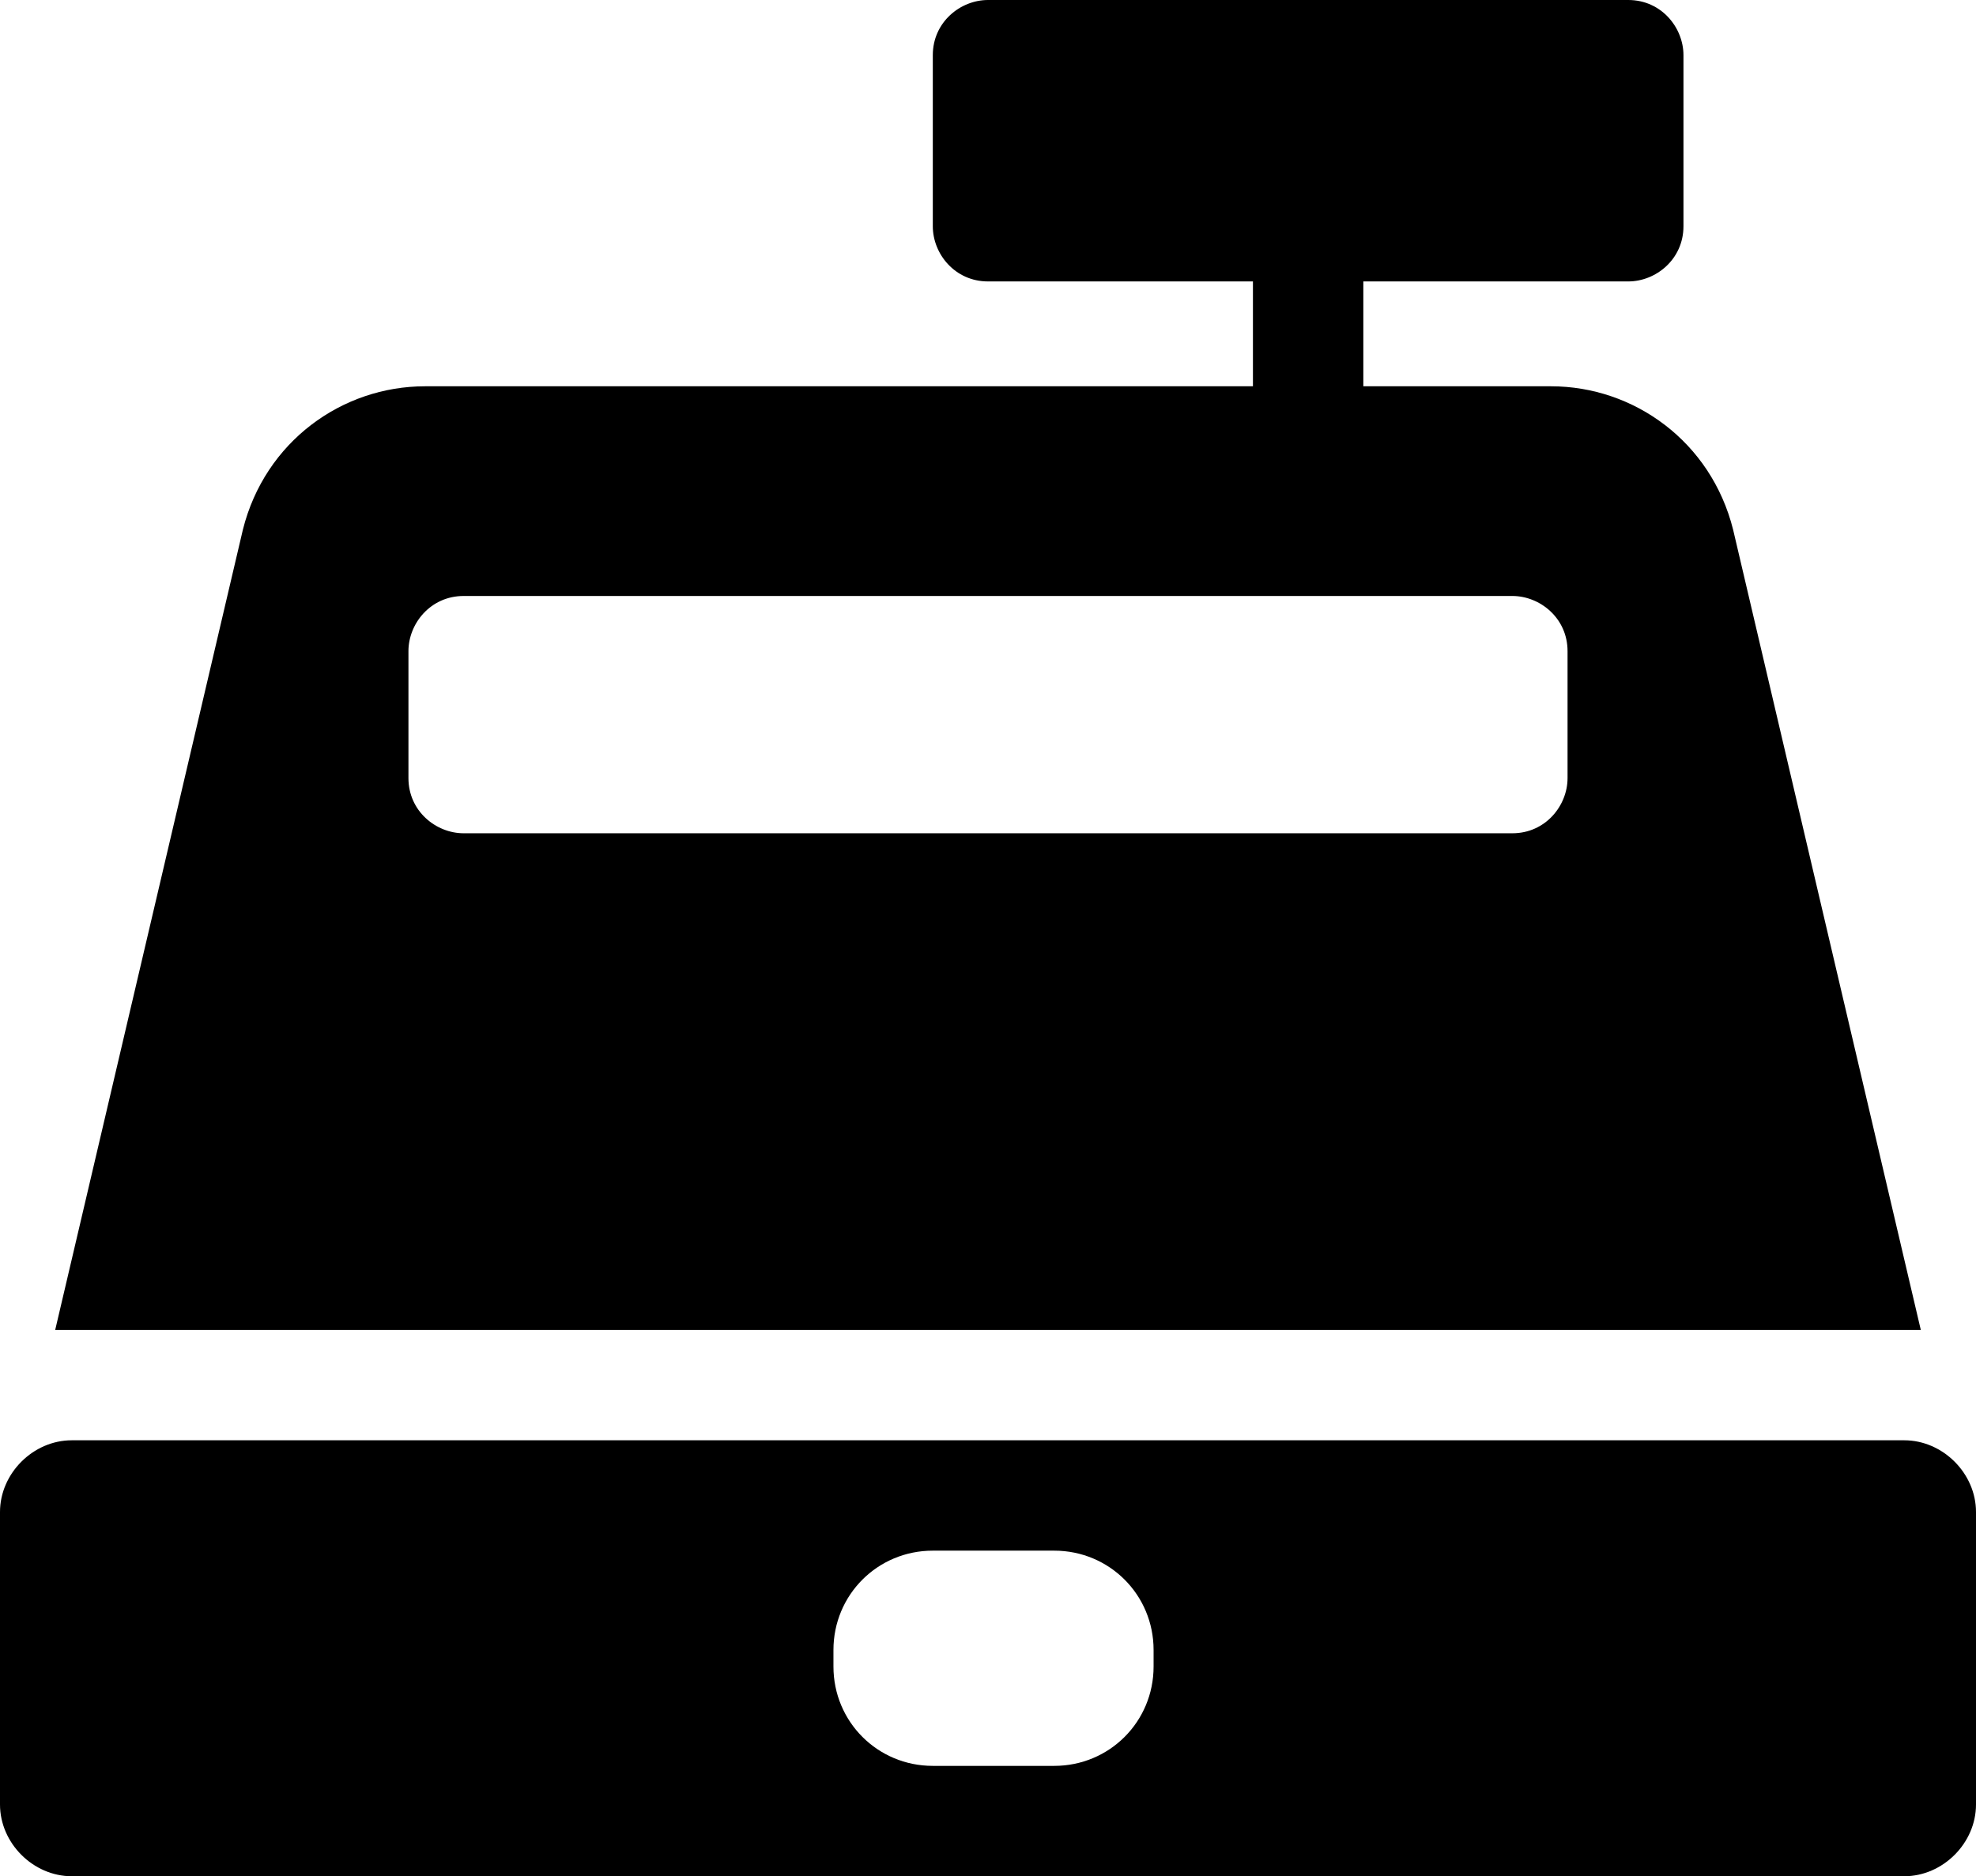 <?xml version="1.0" encoding="utf-8"?>
<!-- Generator: Adobe Illustrator 19.0.0, SVG Export Plug-In . SVG Version: 6.00 Build 0)  -->
<svg version="1.1" id="Layer_1" xmlns="http://www.w3.org/2000/svg" xmlns:xlink="http://www.w3.org/1999/xlink" x="0px" y="0px"
	 viewBox="0 0 35.8 34" style="enable-background:new 0 0 35.8 34;" xml:space="preserve">
<g>
	<path d="M31.4,9.6C31.4,9.6,31.4,9.6,31.4,9.6C31,8,29.6,7,28.1,7h-3.4V5.1h4.8c0.5,0,1-0.4,1-1V1c0-0.5-0.4-1-1-1H17.9
		c-0.5,0-1,0.4-1,1v3.1c0,0.5,0.4,1,1,1h4.8V7h-15C6.2,7,4.8,8,4.4,9.6c0,0,0,0,0,0L1,24.1c0.1,0,0.2,0,0.3,0h33.2
		c0.1,0,0.2,0,0.3,0L31.4,9.6z M28.4,14.1c0,0.5-0.4,1-1,1h-19c-0.5,0-1-0.4-1-1v-2.3c0-0.5,0.4-1,1-1h19c0.5,0,1,0.4,1,1V14.1z
		 M34.5,26.1H1.3c-0.7,0-1.3,0.6-1.3,1.3v5.3C0,33.4,0.6,34,1.3,34h33.2c0.7,0,1.3-0.6,1.3-1.3v-5.3C35.8,26.7,35.2,26.1,34.5,26.1
		L34.5,26.1z M20.9,30.2c0,1-0.8,1.8-1.8,1.8h-2.2c-1,0-1.8-0.8-1.8-1.8v-0.3c0-1,0.8-1.8,1.8-1.8h2.2c1,0,1.8,0.8,1.8,1.8V30.2z
		 M20.9,30.2"/>
</g>
</svg>
